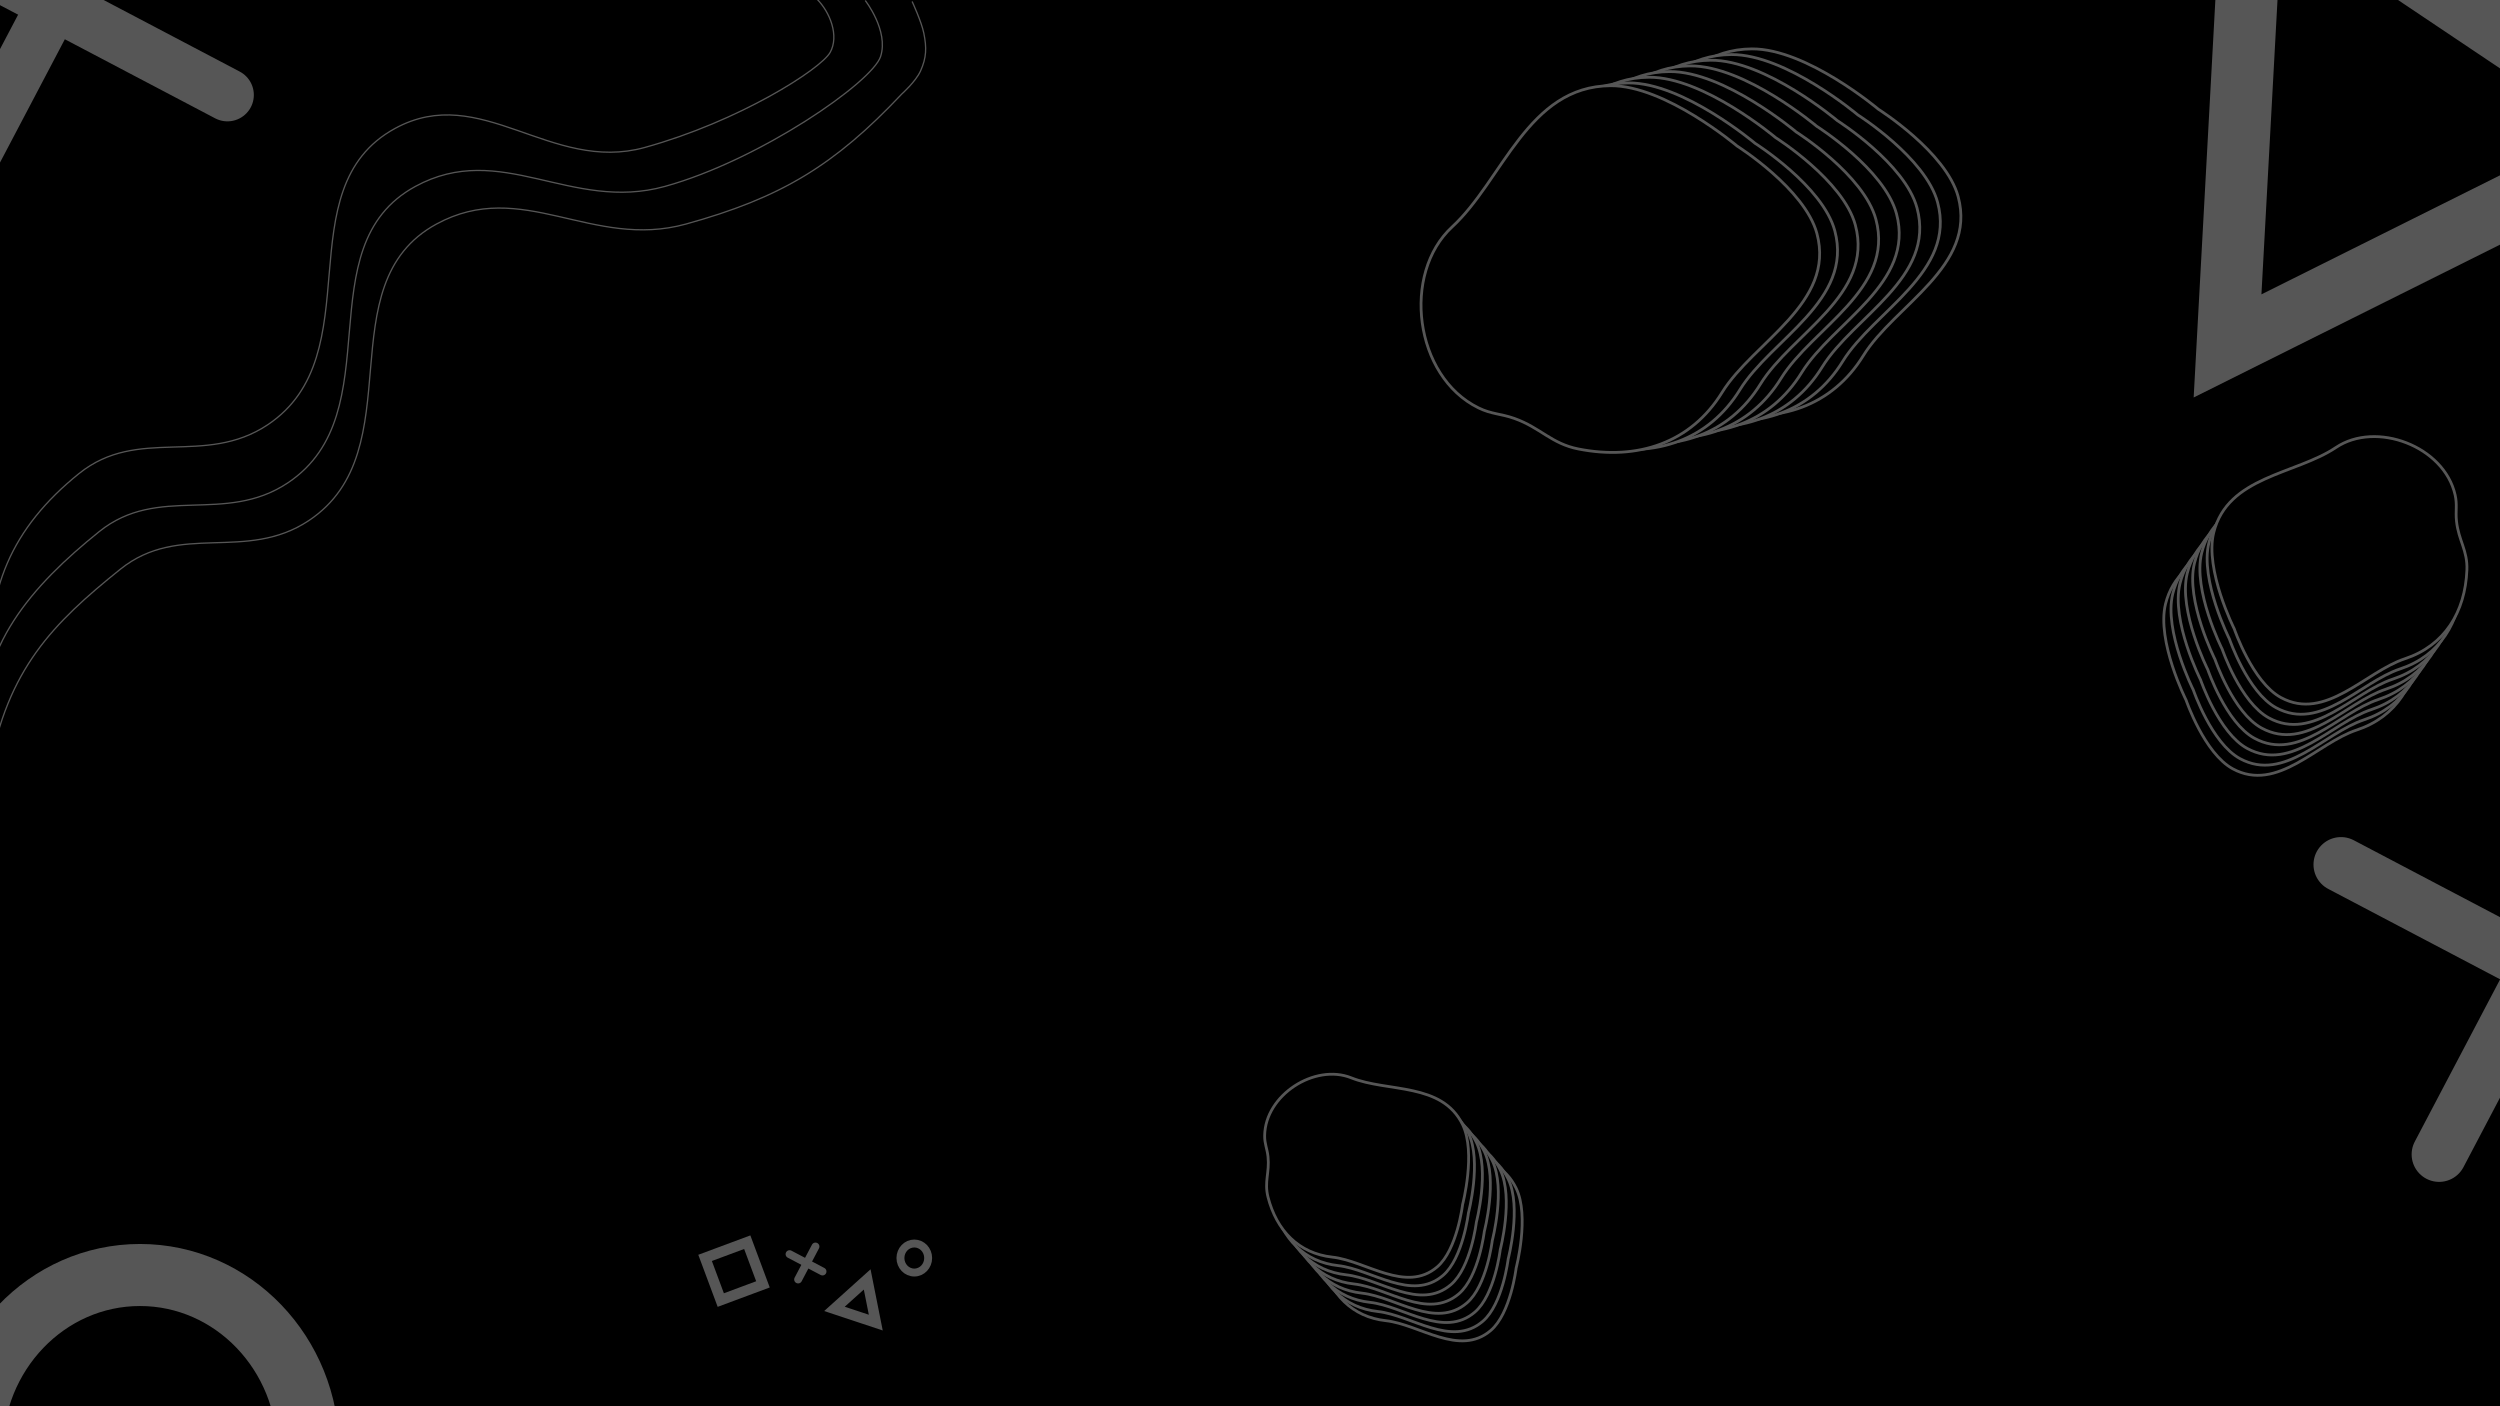 <svg width="2560" height="1440" viewBox="0 0 2560 1440" fill="none" xmlns="http://www.w3.org/2000/svg">
<g clip-path="url(#clip0_1425_1181)">
<rect width="2560" height="1440" fill="black"/>
<path d="M-8.968 693.077C-15.905 604.8 11.908 540.393 80.921 484.913C141.691 436.06 209.371 478.198 274.216 434.9C381.492 363.269 291.36 193.11 404.656 131.44C492.284 83.742 563.968 177.626 660.13 151.04C757.246 124.19 840.583 70.613 850.045 53.717C859.507 36.821 850.017 12.517 836.5 -1" stroke="#565656" stroke-width="1.352"/>
<path d="M-16.5 751.5C-23.436 663.224 32.541 599.868 101.554 544.389C162.324 495.535 230.004 537.674 294.849 494.375C402.124 422.744 311.993 252.585 425.289 190.916C512.917 143.218 584.601 217.502 680.763 190.916C777.879 164.066 893.338 84.131 901.767 57.772C910.197 31.414 886.001 0.5 886.001 0.5" stroke="#565656" stroke-width="1.352"/>
<path d="M-11 789C7.5 685 54.167 638.392 123.181 582.912C183.951 534.059 251.63 576.197 316.475 532.899C423.751 461.268 333.62 291.109 446.916 229.439C534.544 181.741 606.228 256.025 702.389 229.439C799.506 202.589 854.263 169.601 923.394 96.296C923.394 96.296 937.765 83.507 942.637 72.641C948.816 58.86 948.97 48.928 946.016 34.117C943.637 22.185 934 1.5 934 1.5" stroke="#565656" stroke-width="1.352"/>
<ellipse cx="936.246" cy="1288.22" rx="14.193" ry="14.869" stroke="#565656" stroke-width="8.11"/>
<path d="M887.99 1310.12L896.8 1354.35L854.468 1340.29L887.99 1310.12Z" stroke="#565656" stroke-width="10.814"/>
<rect x="722" y="1288.08" width="46.081" height="46.081" transform="rotate(-20.421 722 1288.08)" stroke="#565656" stroke-width="10.814"/>
<path d="M808.51 1284.26L842.244 1302" stroke="#565656" stroke-width="8.11" stroke-linecap="round"/>
<path d="M817.289 1310.18L835.03 1276.45" stroke="#565656" stroke-width="8.11" stroke-linecap="round"/>
<path d="M1438.49 1168.79C1401.21 1153.85 1350.34 1186.37 1349.83 1228C1349.73 1236.55 1352.4 1241.11 1353.28 1249.62C1354.95 1265.68 1349.28 1275.33 1353.28 1290.97C1361.99 1325.02 1384.61 1348.62 1419.07 1352.38C1453.53 1356.14 1494.5 1389.8 1526.53 1362.4C1547 1344.89 1552.53 1298.49 1552.53 1298.49C1552.53 1298.49 1566.47 1245.45 1552.53 1216.72C1531.45 1173.26 1475.78 1183.72 1438.49 1168.79Z" fill="black" stroke="#565656" stroke-width="2.868"/>
<path d="M1430.35 1159.39C1393.07 1144.46 1342.19 1176.97 1341.69 1218.6C1341.58 1227.15 1344.25 1231.72 1345.13 1240.22C1346.8 1256.28 1341.13 1265.93 1345.13 1281.57C1353.84 1315.62 1376.46 1339.22 1410.92 1342.98C1445.39 1346.74 1486.36 1380.4 1518.38 1353C1538.86 1335.49 1544.39 1289.09 1544.39 1289.09C1544.39 1289.09 1558.32 1236.05 1544.39 1207.32C1523.3 1163.86 1467.63 1174.32 1430.35 1159.39Z" fill="black" stroke="#565656" stroke-width="2.868"/>
<path d="M1422.2 1149.99C1384.92 1135.06 1334.04 1167.57 1333.54 1209.2C1333.44 1217.75 1336.11 1222.32 1336.99 1230.82C1338.66 1246.88 1332.99 1256.53 1336.99 1272.17C1345.7 1306.22 1368.32 1329.82 1402.78 1333.58C1437.24 1337.34 1478.21 1371 1510.24 1343.6C1530.71 1326.09 1536.24 1279.69 1536.24 1279.69C1536.24 1279.69 1550.18 1226.65 1536.24 1197.92C1515.16 1154.46 1459.49 1164.92 1422.2 1149.99Z" fill="black" stroke="#565656" stroke-width="2.868"/>
<path d="M1414.06 1140.59C1376.78 1125.66 1325.9 1158.17 1325.4 1199.8C1325.29 1208.35 1327.96 1212.92 1328.84 1221.42C1330.51 1237.48 1324.84 1247.13 1328.84 1262.78C1337.55 1296.82 1360.17 1320.42 1394.63 1324.18C1429.1 1327.94 1470.06 1361.6 1502.09 1334.21C1522.57 1316.69 1528.1 1270.29 1528.1 1270.29C1528.1 1270.29 1542.03 1217.26 1528.1 1188.53C1507.01 1145.06 1451.34 1155.52 1414.06 1140.59Z" fill="black" stroke="#565656" stroke-width="2.868"/>
<path d="M1405.91 1131.19C1368.63 1116.26 1317.75 1148.77 1317.25 1190.41C1317.15 1198.95 1319.81 1203.52 1320.7 1212.02C1322.36 1228.09 1316.69 1237.73 1320.7 1253.38C1329.4 1287.43 1352.02 1311.02 1386.49 1314.78C1420.95 1318.54 1461.92 1352.2 1493.95 1324.81C1514.42 1307.29 1519.95 1260.9 1519.95 1260.9C1519.95 1260.9 1533.89 1207.86 1519.95 1179.13C1498.86 1135.66 1443.19 1146.13 1405.91 1131.19Z" fill="black" stroke="#565656" stroke-width="2.868"/>
<path d="M1397.77 1121.79C1360.48 1106.86 1309.61 1139.37 1309.1 1181.01C1309 1189.55 1311.67 1194.12 1312.55 1202.62C1314.22 1218.69 1308.55 1228.33 1312.55 1243.98C1321.26 1278.03 1343.88 1301.62 1378.34 1305.38C1412.8 1309.14 1453.77 1342.81 1485.8 1315.41C1506.28 1297.89 1511.8 1251.5 1511.8 1251.5C1511.8 1251.5 1525.74 1198.46 1511.8 1169.73C1490.72 1126.26 1435.05 1136.73 1397.77 1121.79Z" fill="black" stroke="#565656" stroke-width="2.868"/>
<path d="M1389.62 1112.4C1352.34 1097.46 1301.46 1129.97 1300.96 1171.61C1300.86 1180.16 1303.52 1184.72 1304.4 1193.22C1306.07 1209.29 1300.4 1218.93 1304.4 1234.58C1313.11 1268.63 1335.73 1292.22 1370.2 1295.98C1404.66 1299.74 1445.63 1333.41 1477.66 1306.01C1498.13 1288.49 1503.66 1242.1 1503.66 1242.1C1503.66 1242.1 1517.6 1189.06 1503.66 1160.33C1482.57 1116.86 1426.9 1127.33 1389.62 1112.4Z" fill="black" stroke="#565656" stroke-width="2.868"/>
<path d="M1383.66 1103.69C1346.38 1088.76 1295.51 1121.27 1295 1162.9C1294.9 1171.45 1297.57 1176.02 1298.45 1184.52C1300.12 1200.58 1294.45 1210.23 1298.45 1225.87C1307.16 1259.92 1329.78 1283.52 1364.24 1287.28C1398.7 1291.04 1439.67 1324.7 1471.7 1297.31C1492.18 1279.79 1497.7 1233.39 1497.7 1233.39C1497.7 1233.39 1511.64 1180.36 1497.7 1151.62C1476.62 1108.16 1420.95 1118.62 1383.66 1103.69Z" fill="black" stroke="#565656" stroke-width="2.868"/>
<path d="M2342.62 531.239C2383.71 503.641 2453.4 529.728 2464.72 579.778C2467.05 590.054 2465.01 596.244 2466.14 606.719C2468.26 626.51 2477.58 636.674 2476.78 656.563C2475.06 699.844 2453.87 734.108 2413.3 747.512C2372.73 760.917 2332.02 812.038 2286.36 787.264C2257.17 771.425 2238.56 716.928 2238.56 716.928C2238.56 716.928 2208.11 656.591 2217.51 618.374C2231.73 560.558 2301.53 558.837 2342.62 531.239Z" fill="black" stroke="#565656" stroke-width="2.868"/>
<path d="M2350.01 520.816C2391.1 493.217 2460.8 519.305 2472.12 569.354C2474.45 579.63 2472.41 585.82 2473.53 596.296C2475.66 616.086 2484.98 626.251 2484.18 646.14C2482.45 689.42 2461.26 723.685 2420.7 737.089C2380.13 750.493 2339.42 801.615 2293.76 776.84C2264.57 761.001 2245.96 706.505 2245.96 706.505C2245.96 706.505 2215.51 646.167 2224.91 607.951C2239.13 550.135 2308.92 548.414 2350.01 520.816Z" fill="black" stroke="#565656" stroke-width="2.868"/>
<path d="M2357.41 510.392C2398.5 482.794 2468.19 508.881 2479.52 558.931C2481.84 569.207 2479.8 575.397 2480.93 585.873C2483.06 605.663 2492.37 615.828 2491.58 635.716C2489.85 678.997 2468.66 713.261 2428.09 726.666C2387.52 740.07 2346.81 791.191 2301.16 766.417C2271.97 750.578 2253.36 696.081 2253.36 696.081C2253.36 696.081 2222.9 635.744 2232.31 597.527C2246.53 539.712 2316.32 537.99 2357.41 510.392Z" fill="black" stroke="#565656" stroke-width="2.868"/>
<path d="M2364.81 499.97C2405.9 472.372 2475.59 498.459 2486.92 548.509C2489.24 558.785 2487.2 564.975 2488.33 575.451C2490.46 595.241 2499.77 605.406 2498.98 625.294C2497.25 668.575 2476.06 702.839 2435.49 716.244C2394.92 729.648 2354.21 780.77 2308.55 755.995C2279.37 740.156 2260.76 685.659 2260.76 685.659C2260.76 685.659 2230.3 625.322 2239.7 587.105C2253.93 529.29 2323.72 527.568 2364.81 499.97Z" fill="black" stroke="#565656" stroke-width="2.868"/>
<path d="M2372.21 489.547C2413.3 461.949 2482.99 488.036 2494.31 538.086C2496.64 548.362 2494.6 554.552 2495.73 565.028C2497.85 584.818 2507.17 594.983 2506.37 614.871C2504.65 658.152 2483.46 692.416 2442.89 705.82C2402.32 719.225 2361.61 770.346 2315.95 745.572C2286.76 729.733 2268.16 675.236 2268.16 675.236C2268.16 675.236 2237.7 614.899 2247.1 576.682C2261.32 518.867 2331.12 517.145 2372.21 489.547Z" fill="black" stroke="#565656" stroke-width="2.868"/>
<path d="M2379.6 479.124C2420.69 451.526 2490.39 477.613 2501.71 527.662C2504.04 537.938 2502 544.129 2503.12 554.604C2505.25 574.395 2514.57 584.559 2513.77 604.448C2512.04 647.728 2490.85 681.993 2450.29 695.397C2409.72 708.801 2369.01 759.923 2323.35 735.148C2294.16 719.31 2275.55 664.813 2275.55 664.813C2275.55 664.813 2245.1 604.475 2254.5 566.259C2268.72 508.443 2338.52 506.722 2379.6 479.124Z" fill="black" stroke="#565656" stroke-width="2.868"/>
<path d="M2387 468.701C2428.09 441.103 2497.78 467.19 2509.11 517.239C2511.44 527.516 2509.4 533.706 2510.52 544.181C2512.65 563.972 2521.96 574.136 2521.17 594.025C2519.44 637.306 2498.25 671.57 2457.68 684.974C2417.12 698.379 2376.4 749.5 2330.75 724.726C2301.56 708.887 2282.95 654.39 2282.95 654.39C2282.95 654.39 2252.5 594.053 2261.9 555.836C2276.12 498.02 2345.91 496.299 2387 468.701Z" fill="black" stroke="#565656" stroke-width="2.868"/>
<path d="M2391.94 458.277C2433.03 430.679 2502.72 456.766 2514.05 506.816C2516.37 517.092 2514.33 523.282 2515.46 533.758C2517.59 553.548 2526.9 563.713 2526.11 583.601C2524.38 626.882 2503.19 661.147 2462.62 674.551C2422.05 687.955 2381.34 739.077 2335.68 714.302C2306.5 698.463 2287.89 643.967 2287.89 643.967C2287.89 643.967 2257.43 583.629 2266.83 545.413C2281.06 487.597 2350.85 485.876 2391.94 458.277Z" fill="black" stroke="#565656" stroke-width="2.868"/>
<path d="M1631.68 194.598C1579.82 242.409 1592.9 347.64 1658.52 379.911C1671.99 386.537 1681.25 385.762 1695.39 390.791C1722.12 400.292 1733.12 416.569 1760.95 422.054C1821.51 433.991 1876.02 415.97 1908.03 364.182C1940.04 312.393 2024.38 272.898 2005.16 201.413C1992.87 155.712 1923.5 111.875 1923.5 111.875C1923.5 111.875 1849.96 49.684 1793.88 50.059C1709.04 50.625 1683.54 146.788 1631.68 194.598Z" fill="black" stroke="#565656" stroke-width="2.868"/>
<path d="M1610.63 200.405C1558.77 248.216 1571.85 353.447 1637.46 385.719C1650.94 392.344 1660.19 391.569 1674.34 396.598C1701.06 406.099 1712.07 422.376 1739.89 427.862C1800.45 439.798 1854.96 421.777 1886.97 369.989C1918.99 318.201 2003.32 278.705 1984.1 207.22C1971.82 161.519 1902.45 117.683 1902.45 117.683C1902.45 117.683 1828.91 55.492 1772.82 55.866C1687.98 56.432 1662.48 152.595 1610.63 200.405Z" fill="black" stroke="#565656" stroke-width="2.868"/>
<path d="M1589.57 206.212C1537.71 254.023 1550.79 359.254 1616.41 391.525C1629.88 398.151 1639.13 397.375 1653.28 402.405C1680 411.906 1691.01 428.183 1718.84 433.668C1779.4 445.605 1833.9 427.584 1865.92 375.796C1897.93 324.007 1982.26 284.511 1963.05 213.027C1950.76 167.326 1881.39 123.489 1881.39 123.489C1881.39 123.489 1807.85 61.298 1751.77 61.672C1666.92 62.239 1641.43 158.402 1589.57 206.212Z" fill="black" stroke="#565656" stroke-width="2.868"/>
<path d="M1568.51 212.02C1516.65 259.83 1529.73 365.061 1595.35 397.333C1608.82 403.959 1618.08 403.183 1632.22 408.212C1658.95 417.713 1669.95 433.991 1697.78 439.476C1758.34 451.413 1812.84 433.391 1844.86 381.603C1876.87 329.815 1961.21 290.319 1941.99 218.835C1929.7 173.133 1860.33 129.297 1860.33 129.297C1860.33 129.297 1786.79 67.106 1730.71 67.48C1645.87 68.046 1620.37 164.209 1568.51 212.02Z" fill="black" stroke="#565656" stroke-width="2.868"/>
<path d="M1547.45 217.827C1495.6 265.637 1508.67 370.868 1574.29 403.14C1587.76 409.766 1597.02 408.99 1611.17 414.019C1637.89 423.52 1648.89 439.798 1676.72 445.283C1737.28 457.22 1791.79 439.199 1823.8 387.41C1855.81 335.622 1940.15 296.126 1920.93 224.642C1908.65 178.94 1839.27 135.104 1839.27 135.104C1839.27 135.104 1765.73 72.913 1709.65 73.287C1624.81 73.853 1599.31 170.016 1547.45 217.827Z" fill="black" stroke="#565656" stroke-width="2.868"/>
<path d="M1526.4 223.634C1474.54 271.445 1487.62 376.676 1553.23 408.948C1566.71 415.573 1575.96 414.798 1590.11 419.827C1616.83 429.328 1627.84 445.605 1655.66 451.091C1716.22 463.027 1770.73 445.006 1802.74 393.218C1834.76 341.43 1919.09 301.934 1899.87 230.449C1887.59 184.748 1818.22 140.912 1818.22 140.912C1818.22 140.912 1744.68 78.721 1688.59 79.095C1603.75 79.661 1578.25 175.824 1526.4 223.634Z" fill="black" stroke="#565656" stroke-width="2.868"/>
<path d="M1505.34 229.442C1453.48 277.253 1466.56 382.484 1532.18 414.755C1545.65 421.381 1554.9 420.605 1569.05 425.634C1595.78 435.136 1606.78 451.413 1634.61 456.898C1695.17 468.835 1749.67 450.814 1781.69 399.026C1813.7 347.237 1898.03 307.741 1878.82 236.257C1866.53 190.556 1797.16 146.719 1797.16 146.719C1797.16 146.719 1723.62 84.528 1667.54 84.903C1582.7 85.469 1557.2 181.632 1505.34 229.442Z" fill="black" stroke="#565656" stroke-width="2.868"/>
<path d="M1487.04 232.303C1435.18 280.113 1448.26 385.344 1513.88 417.616C1527.35 424.242 1536.61 423.466 1550.75 428.495C1577.48 437.996 1588.48 454.274 1616.31 459.759C1676.87 471.696 1731.37 453.675 1763.39 401.886C1795.4 350.098 1879.74 310.602 1860.52 239.118C1848.23 193.416 1778.86 149.58 1778.86 149.58C1778.86 149.58 1705.32 87.389 1649.24 87.763C1564.4 88.33 1538.9 184.492 1487.04 232.303Z" fill="black" stroke="#565656" stroke-width="2.868"/>
<ellipse cx="143.343" cy="1485.38" rx="172.343" ry="179.778" stroke="#565656" stroke-width="63.531"/>
<path d="M-138 -97.827L232.896 97.232" stroke="#565656" stroke-width="54.069" stroke-linecap="round"/>
<path d="M-41.477 187.235L153.582 -183.661" stroke="#565656" stroke-width="54.069" stroke-linecap="round"/>
<path d="M2307.84 -137.326L2716.68 136.867L2281.01 354.219L2307.84 -137.326Z" stroke="#565656" stroke-width="63.531"/>
<path d="M2397.16 885.318L2783.31 1088.4" stroke="#565656" stroke-width="56.292" stroke-linecap="round"/>
<path d="M2497.65 1182.1L2700.73 795.954" stroke="#565656" stroke-width="56.292" stroke-linecap="round"/>
</g>
<defs>
<clipPath id="clip0_1425_1181">
<rect width="2560" height="1440" fill="white"/>
</clipPath>
</defs>
</svg>
